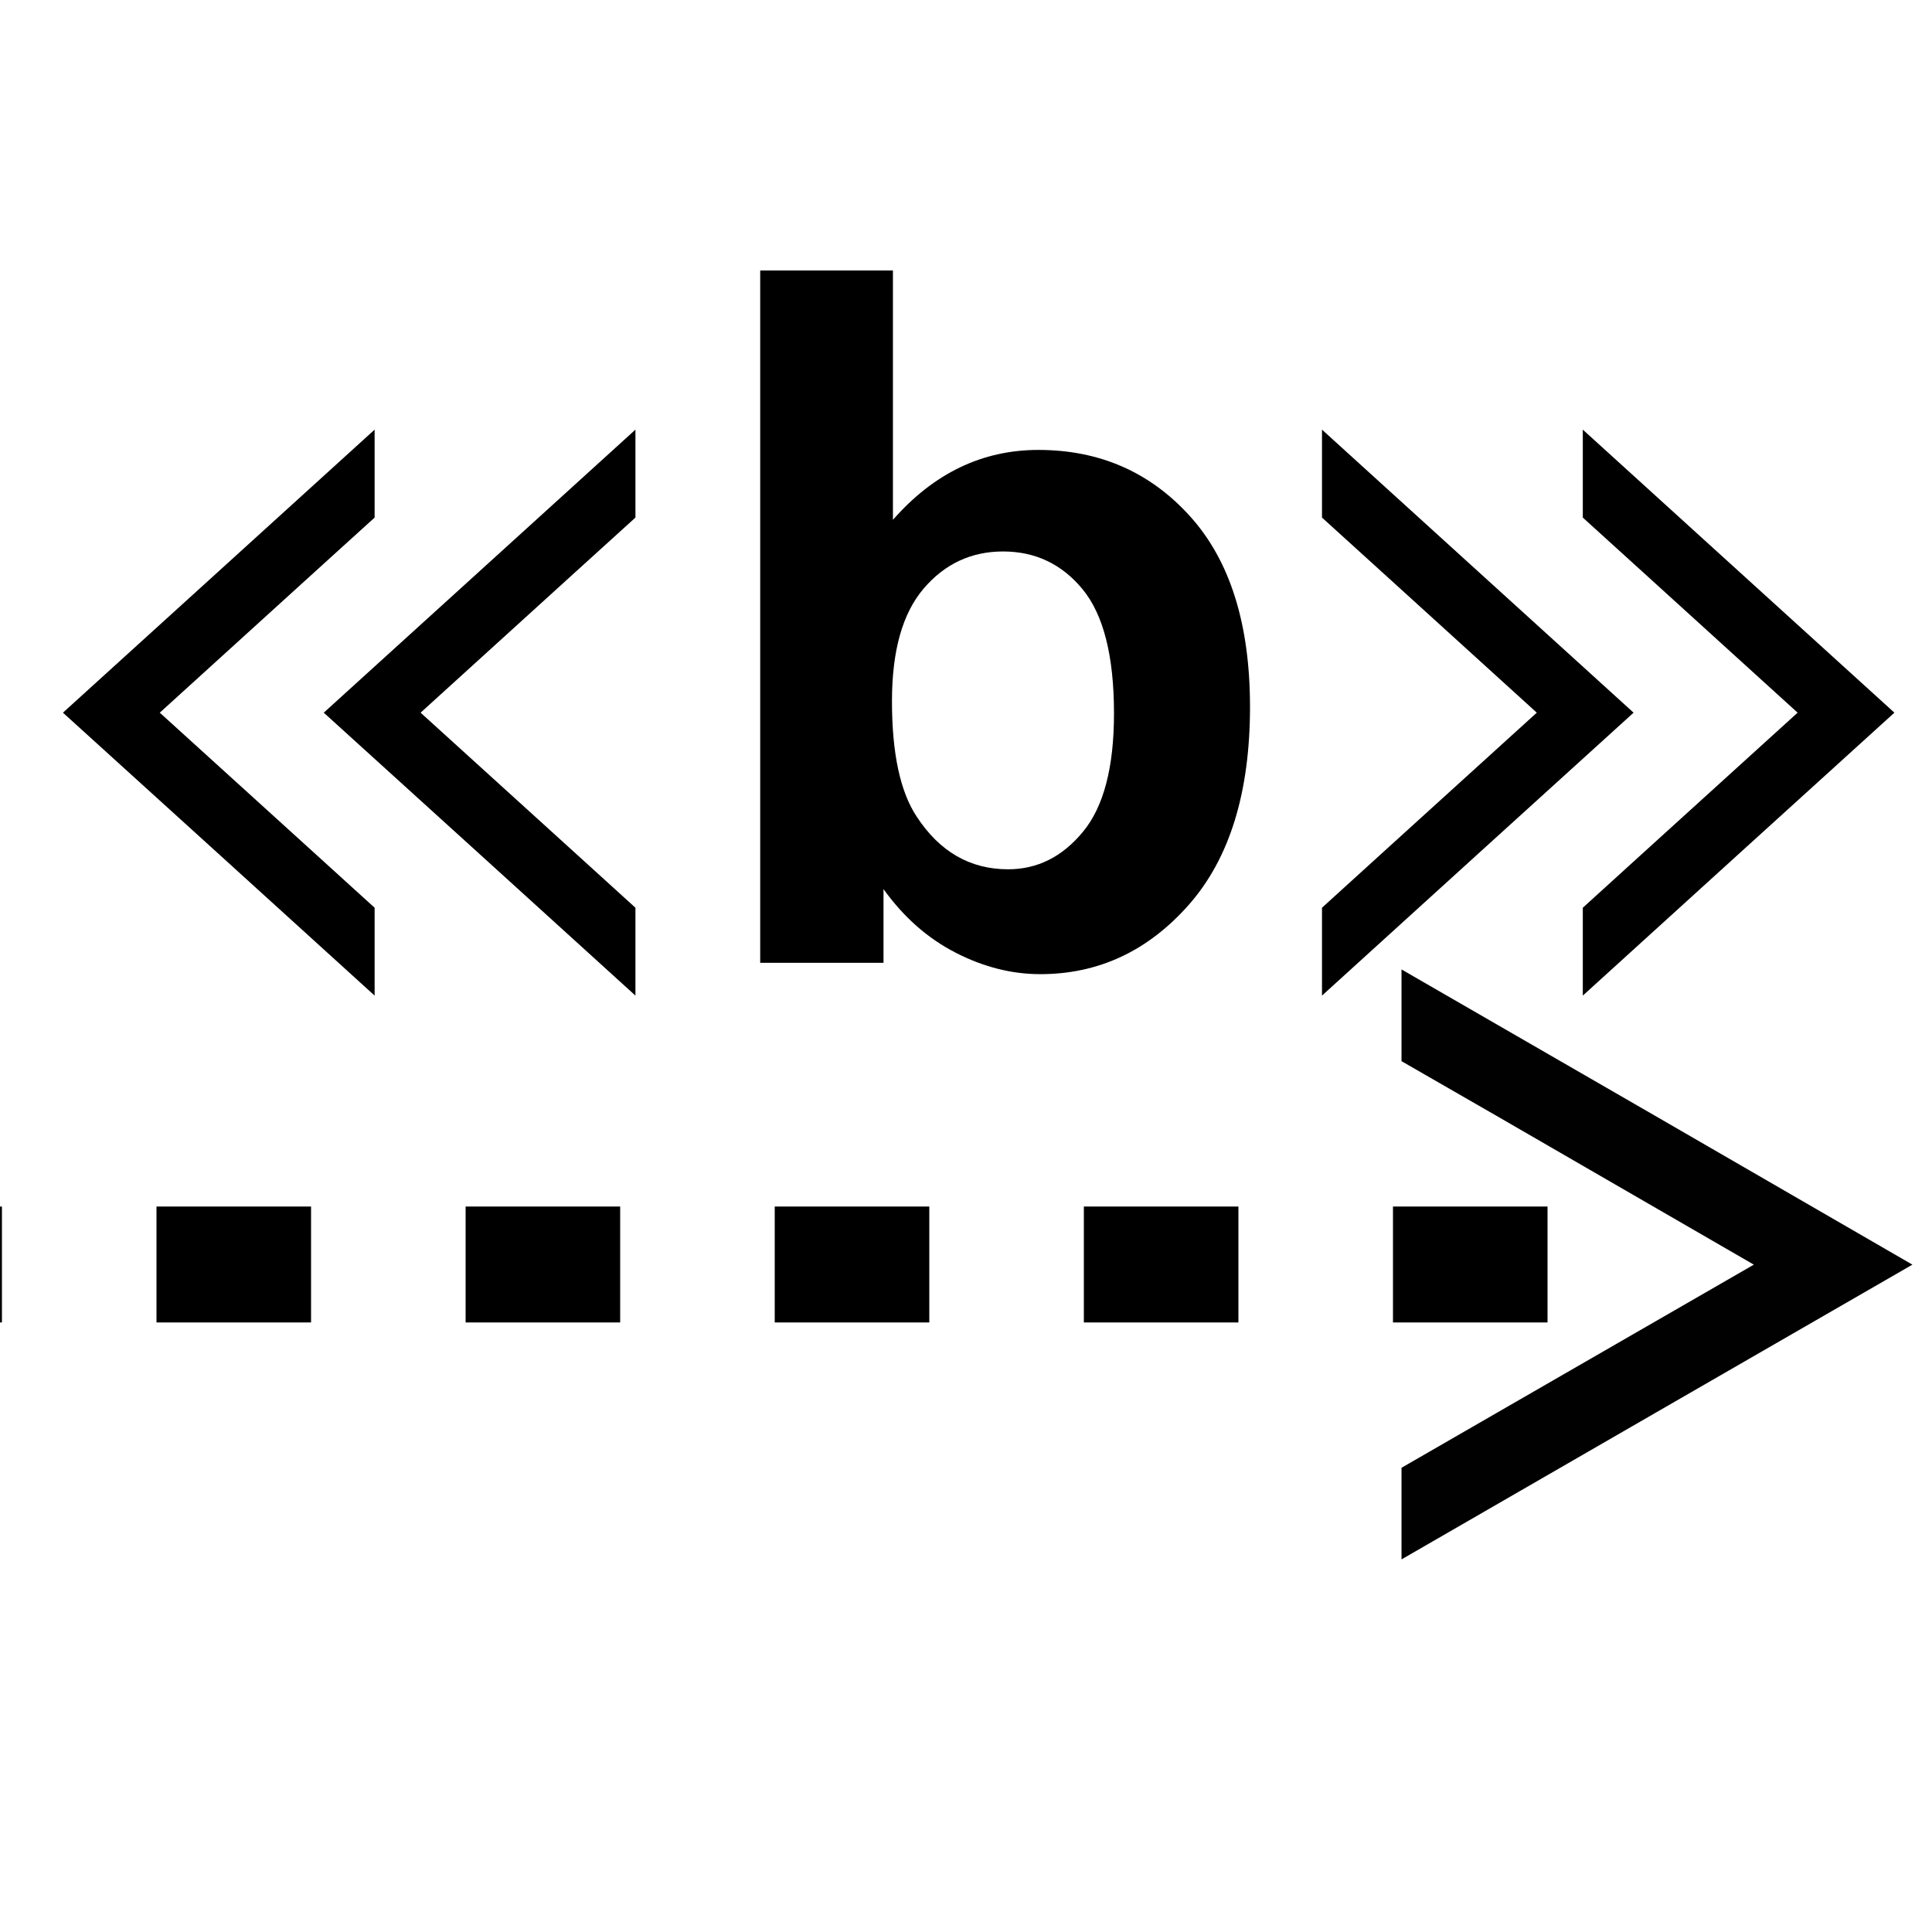 <?xml version="1.0" encoding="utf-8"?>
<!-- Generator: Adobe Illustrator 14.0.0, SVG Export Plug-In . SVG Version: 6.00 Build 43363)  -->
<!DOCTYPE svg PUBLIC "-//W3C//DTD SVG 1.1//EN" "http://www.w3.org/Graphics/SVG/1.1/DTD/svg11.dtd">
<svg version="1.1" id="Layer_1" xmlns="http://www.w3.org/2000/svg" xmlns:xlink="http://www.w3.org/1999/xlink" x="0px" y="0px"
	 width="50px" height="50px" viewBox="0 0 50 50" enable-background="new 0 0 50 50" xml:space="preserve">
<g>
	<g>
		<g>
			<g>
				<g>
					<defs>
						<rect id="SVGID_1_" y="-0.26" width="50" height="50.26"/>
					</defs>
					<clipPath id="SVGID_2_">
						<use xlink:href="#SVGID_1_"  overflow="visible"/>
					</clipPath>
					
						<line clip-path="url(#SVGID_2_)" fill="none" stroke="#000000" stroke-width="3" stroke-dasharray="4,4,4,4,4,4" x1="40.05" y1="32.725" x2="-7.062" y2="32.725"/>
				</g>
			</g>
		</g>
	</g>
	<g>
		<g>
			<g>
				<g>
					<defs>
						<rect id="SVGID_3_" y="-0.26" width="50" height="50.26"/>
					</defs>
					<clipPath id="SVGID_4_">
						<use xlink:href="#SVGID_3_"  overflow="visible"/>
					</clipPath>
					<polygon clip-path="url(#SVGID_4_)" fill="#010101" points="38.775,36.542 45.389,32.729 38.775,28.904 36.271,27.463 
						36.271,25.089 42.881,28.904 49.493,32.729 42.881,36.542 36.271,40.357 36.271,37.986 					"/>
				</g>
			</g>
		</g>
	</g>
	<g>
		<g>
			<g>
				<g>
					<defs>
						<rect id="SVGID_5_" y="-0.26" width="50" height="50.26"/>
					</defs>
					<clipPath id="SVGID_6_">
						<use xlink:href="#SVGID_5_"  overflow="visible"/>
					</clipPath>
				</g>
			</g>
		</g>
	</g>
	<g>
		<g>
			<g>
				<g>
					<defs>
						<rect id="SVGID_7_" y="-0.26" width="50" height="50.26"/>
					</defs>
					<clipPath id="SVGID_8_">
						<use xlink:href="#SVGID_7_"  overflow="visible"/>
					</clipPath>
				</g>
			</g>
		</g>
	</g>
	<g>
		<g>
			<g>
				<g>
					<defs>
						<rect id="SVGID_9_" y="-0.26" width="50" height="50.26"/>
					</defs>
					<clipPath id="SVGID_10_">
						<use xlink:href="#SVGID_9_"  overflow="visible"/>
					</clipPath>
				</g>
			</g>
		</g>
	</g>
	<g>
		<g>
			<g>
				<g>
					<defs>
						<rect id="SVGID_11_" y="-0.26" width="50" height="50.26"/>
					</defs>
					<clipPath id="SVGID_12_">
						<use xlink:href="#SVGID_11_"  overflow="visible"/>
					</clipPath>
				</g>
			</g>
		</g>
	</g>
</g>
<g>
	<g enable-background="new    ">
		<path d="M19.674,24.917V7h3.435v6.453c1.059-1.206,2.313-1.809,3.764-1.809c1.581,0,2.891,0.572,3.925,1.717
			c1.035,1.145,1.552,2.789,1.552,4.932c0,2.216-0.527,3.923-1.582,5.121c-1.057,1.198-2.338,1.797-3.846,1.797
			c-0.74,0-1.472-0.186-2.193-0.557c-0.721-0.37-1.343-0.918-1.864-1.644v1.907H19.674z M23.084,18.146
			c0,1.345,0.212,2.338,0.636,2.982c0.595,0.913,1.384,1.369,2.37,1.369c0.758,0,1.404-0.323,1.938-0.972
			c0.535-0.646,0.802-1.668,0.802-3.061c0-1.483-0.271-2.552-0.808-3.208c-0.537-0.656-1.226-0.984-2.063-0.984
			c-0.823,0-1.508,0.32-2.054,0.959C23.357,15.871,23.084,16.843,23.084,18.146z"/>
	</g>
</g>
<polygon points="8.167,22.104 4.135,18.444 8.167,14.781 9.695,13.395 9.695,11.119 5.663,14.781 1.629,18.444 5.663,22.104 
	9.695,25.766 9.695,23.492 "/>
<polygon points="14.917,22.104 10.885,18.444 14.917,14.781 16.445,13.395 16.445,11.119 12.413,14.781 8.379,18.444 12.413,22.104 
	16.445,25.766 16.445,23.492 "/>
<polygon points="40.963,23.492 40.963,25.766 44.994,22.104 49.027,18.444 44.994,14.781 40.963,11.119 40.963,13.395 42.49,14.781 
	46.522,18.444 42.49,22.104 "/>
<polygon points="34.213,23.492 34.213,25.766 38.244,22.104 42.277,18.444 38.244,14.781 34.213,11.119 34.213,13.395 35.74,14.781 
	39.772,18.444 35.74,22.104 "/>
</svg>
